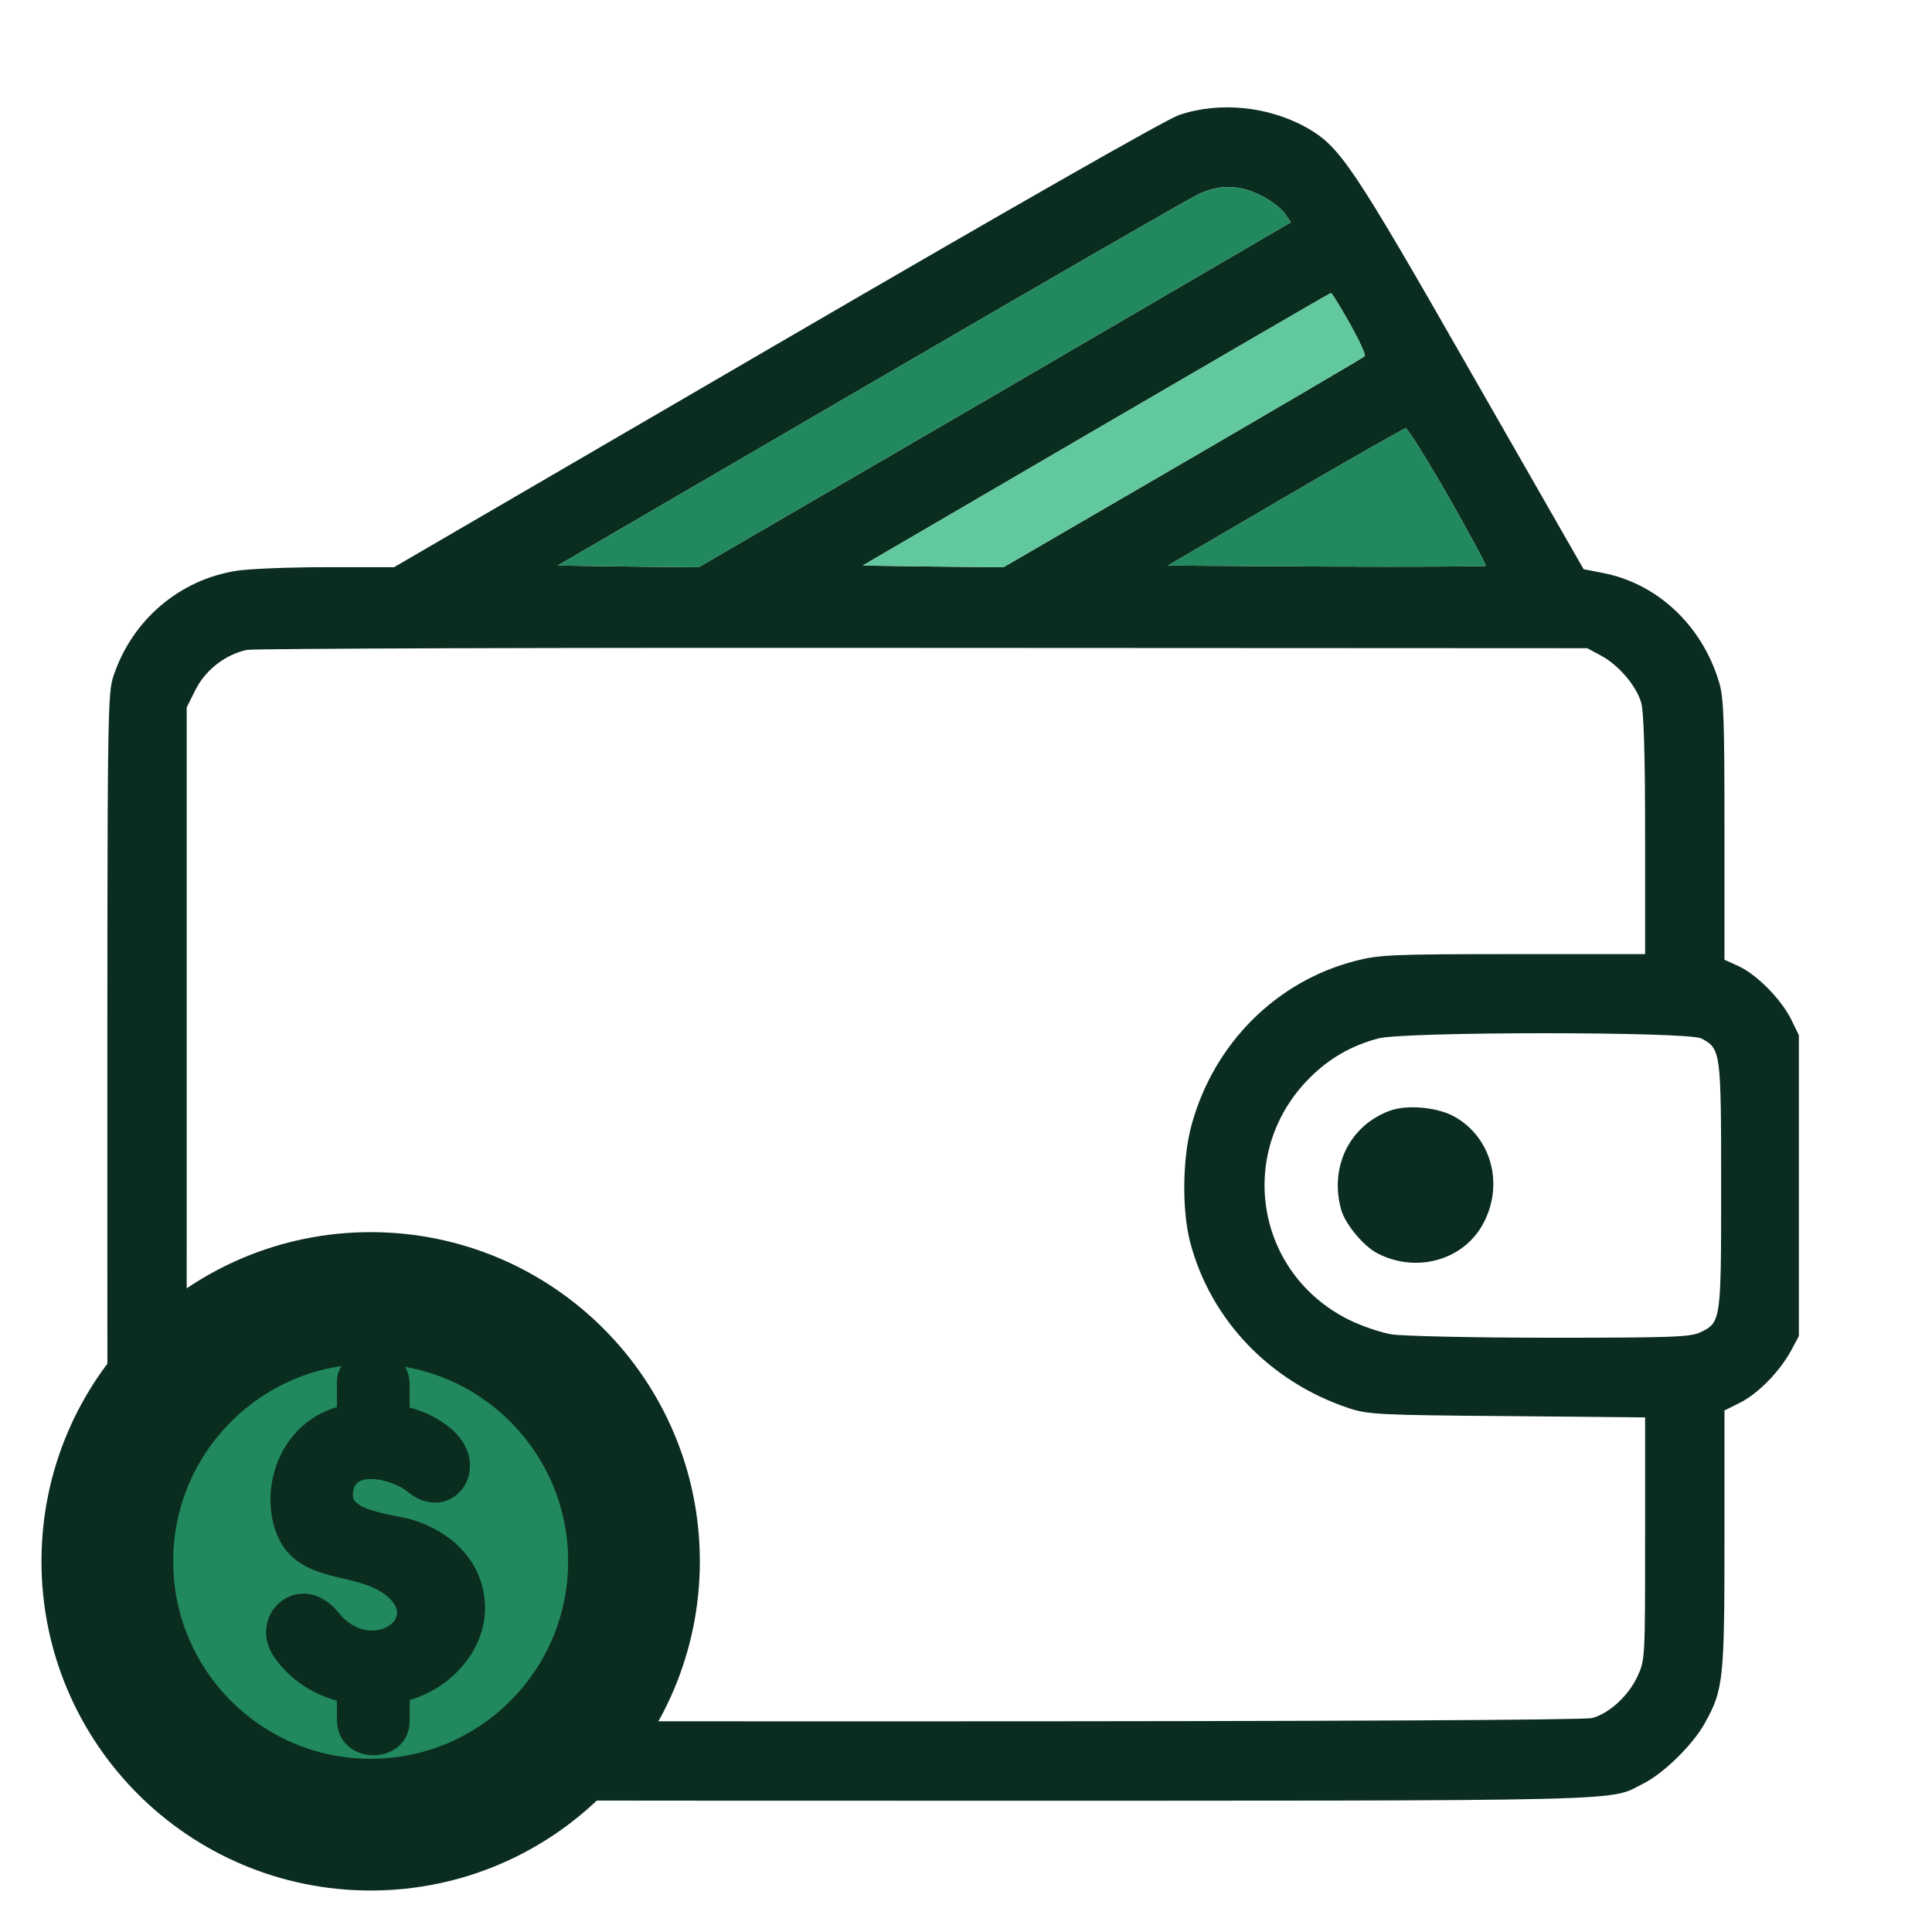 <svg width="72" height="72" viewBox="0 0 72 72" fill="none" xmlns="http://www.w3.org/2000/svg">
<path d="M43.931 4.29C43.438 4.463 37.67 7.753 28.907 12.856L14.685 21.138H12.146C10.754 21.138 9.25 21.199 8.806 21.273C6.699 21.606 4.949 23.085 4.246 25.143C4 25.845 4 26.166 4 44.122C4 60.008 4.025 62.461 4.185 63.003C4.739 64.852 6.255 66.368 8.104 66.922C8.646 67.082 11.887 67.107 34.12 67.107C61.604 67.107 59.891 67.144 61.271 66.454C62.035 66.059 63.12 64.987 63.551 64.186C64.229 62.966 64.266 62.547 64.266 57.346V52.564L64.857 52.269C65.535 51.924 66.336 51.098 66.755 50.321L67.039 49.791V44.184V38.576L66.743 37.972C66.361 37.221 65.461 36.309 64.783 36.001L64.266 35.767V30.935C64.266 26.856 64.241 26.006 64.069 25.439C63.44 23.307 61.752 21.729 59.706 21.347L59.016 21.212L54.825 13.891C50.389 6.127 49.945 5.473 48.7 4.759C47.27 3.958 45.434 3.773 43.931 4.29ZM46.987 7.285C47.344 7.458 47.739 7.753 47.874 7.951L48.108 8.283L37.078 14.717L26.036 21.138L23.411 21.113L20.786 21.076L32.42 14.298C38.828 10.563 44.325 7.396 44.645 7.248C45.434 6.866 46.186 6.878 46.987 7.285ZM50.302 12.055C50.647 12.671 50.906 13.225 50.857 13.275C50.808 13.324 47.764 15.111 44.078 17.255L37.399 21.138L34.774 21.113L32.149 21.076L40.85 15.998C45.631 13.213 49.563 10.921 49.6 10.921C49.637 10.921 49.945 11.426 50.302 12.055ZM53.975 18.5C54.764 19.893 55.392 21.051 55.367 21.088C55.331 21.113 52.656 21.125 49.415 21.113L43.524 21.076L47.887 18.525C50.29 17.12 52.311 15.974 52.385 15.961C52.459 15.961 53.174 17.108 53.975 18.5ZM59.656 24.428C60.31 24.773 60.975 25.55 61.16 26.178C61.258 26.499 61.308 28.076 61.308 31.108V35.557H56.403C51.917 35.557 51.399 35.582 50.536 35.803C47.579 36.555 45.249 38.872 44.411 41.904C44.066 43.136 44.041 45.084 44.35 46.279C45.101 49.163 47.307 51.492 50.265 52.478C50.968 52.712 51.374 52.737 56.169 52.774L61.308 52.823V57.346C61.308 61.845 61.308 61.869 61.012 62.498C60.679 63.2 59.977 63.853 59.336 64.026C59.065 64.1 49.785 64.149 34.01 64.149C10.014 64.149 9.102 64.137 8.622 63.915C8.35 63.792 7.956 63.496 7.734 63.274C6.896 62.387 6.958 63.792 6.958 44.147V26.363L7.278 25.722C7.648 24.97 8.412 24.379 9.213 24.219C9.497 24.169 20.847 24.132 34.441 24.145L59.151 24.157L59.656 24.428ZM63.403 38.7C64.13 39.082 64.142 39.168 64.142 44.184C64.142 49.249 64.142 49.286 63.354 49.656C62.984 49.828 62.294 49.853 57.771 49.853C54.936 49.853 52.286 49.791 51.88 49.73C51.473 49.668 50.758 49.422 50.278 49.188C46.79 47.462 46.05 42.939 48.799 40.179C49.538 39.439 50.352 38.971 51.362 38.7C52.348 38.441 62.898 38.441 63.403 38.7Z" fill="#0B2D1F"/>
<path d="M46.987 7.285C47.344 7.458 47.739 7.753 47.874 7.951L48.108 8.283L37.078 14.717L26.036 21.138L23.411 21.113L20.786 21.076L32.42 14.298C38.828 10.563 44.325 7.396 44.645 7.248C45.434 6.866 46.186 6.878 46.987 7.285Z" fill="#22885E"/>
<path d="M53.975 18.5C54.764 19.893 55.392 21.051 55.367 21.088C55.331 21.113 52.656 21.125 49.415 21.113L43.524 21.076L47.887 18.525C50.29 17.12 52.311 15.974 52.385 15.961C52.459 15.961 53.174 17.108 53.975 18.5Z" fill="#22885E"/>
<path d="M50.302 12.055C50.647 12.671 50.906 13.225 50.857 13.275C50.808 13.324 47.764 15.111 44.078 17.255L37.399 21.138L34.774 21.113L32.149 21.076L40.85 15.998C45.631 13.213 49.563 10.921 49.6 10.921C49.637 10.921 49.945 11.426 50.302 12.055Z" fill="#62C89E"/>
<path d="M51.781 41.399C50.29 41.954 49.538 43.494 49.982 45.084C50.13 45.614 50.82 46.452 51.338 46.711C52.817 47.475 54.616 46.945 55.319 45.515C56.058 44.036 55.528 42.299 54.123 41.572C53.482 41.251 52.398 41.165 51.781 41.399Z" fill="#0B2D1F"/>
<mask id="path-3-outside-1_6295_46587" maskUnits="userSpaceOnUse" x="1" y="45.373" width="26" height="26" fill="black">
<rect fill="white" x="1" y="45.373" width="26" height="26"/>
<path d="M13.814 68C19.234 68 23.627 63.606 23.627 58.186C23.627 52.766 19.234 48.373 13.814 48.373C8.394 48.373 4 52.766 4 58.186C4 63.606 8.394 68 13.814 68Z"/>
</mask>
<path d="M13.814 68C19.234 68 23.627 63.606 23.627 58.186C23.627 52.766 19.234 48.373 13.814 48.373C8.394 48.373 4 52.766 4 58.186C4 63.606 8.394 68 13.814 68Z" fill="#22885E"/>
<path d="M13.814 68C19.234 68 23.627 63.606 23.627 58.186C23.627 52.766 19.234 48.373 13.814 48.373C8.394 48.373 4 52.766 4 58.186C4 63.606 8.394 68 13.814 68Z" stroke="#0B2D1F" stroke-width="4.909" mask="url(#path-3-outside-1_6295_46587)"/>
<path d="M12.556 51.498V52.441C11.722 52.682 11.034 53.219 10.59 53.983C10.155 54.727 9.985 55.643 10.13 56.497C10.258 57.241 10.572 57.866 11.226 58.272C11.767 58.614 12.405 58.734 13.016 58.883C13.361 58.966 13.713 59.063 14.03 59.226C14.175 59.3 14.317 59.39 14.441 59.498C14.648 59.679 14.869 59.952 14.775 60.242C14.678 60.556 14.303 60.725 14.001 60.759C13.48 60.813 13.011 60.556 12.675 60.173C12.409 59.819 12.053 59.526 11.611 59.424C11.241 59.341 10.865 59.413 10.554 59.625C10.224 59.841 10.003 60.188 9.938 60.581C9.859 61.034 10.003 61.474 10.274 61.837C10.865 62.621 11.629 63.124 12.556 63.379V64.073C12.556 65.857 15.268 65.848 15.268 64.114V63.359C15.974 63.144 16.59 62.775 17.099 62.236C17.803 61.503 18.184 60.531 18.051 59.517C17.861 58.044 16.705 57.027 15.334 56.628C14.86 56.486 13.435 56.344 13.189 55.886C13.165 55.837 13.153 55.787 13.153 55.728C13.153 55.55 13.187 55.359 13.336 55.246C13.586 55.052 14.06 55.12 14.342 55.19C14.621 55.264 14.973 55.408 15.196 55.595C15.692 56.017 16.373 56.161 16.932 55.771C17.298 55.516 17.505 55.097 17.514 54.657C17.528 54.116 17.244 53.638 16.856 53.28L16.849 53.277L16.845 53.273C16.371 52.869 15.857 52.612 15.266 52.454V51.604C15.268 49.897 12.556 49.988 12.556 51.498Z" fill="#0B2D1F"/>
</svg>
